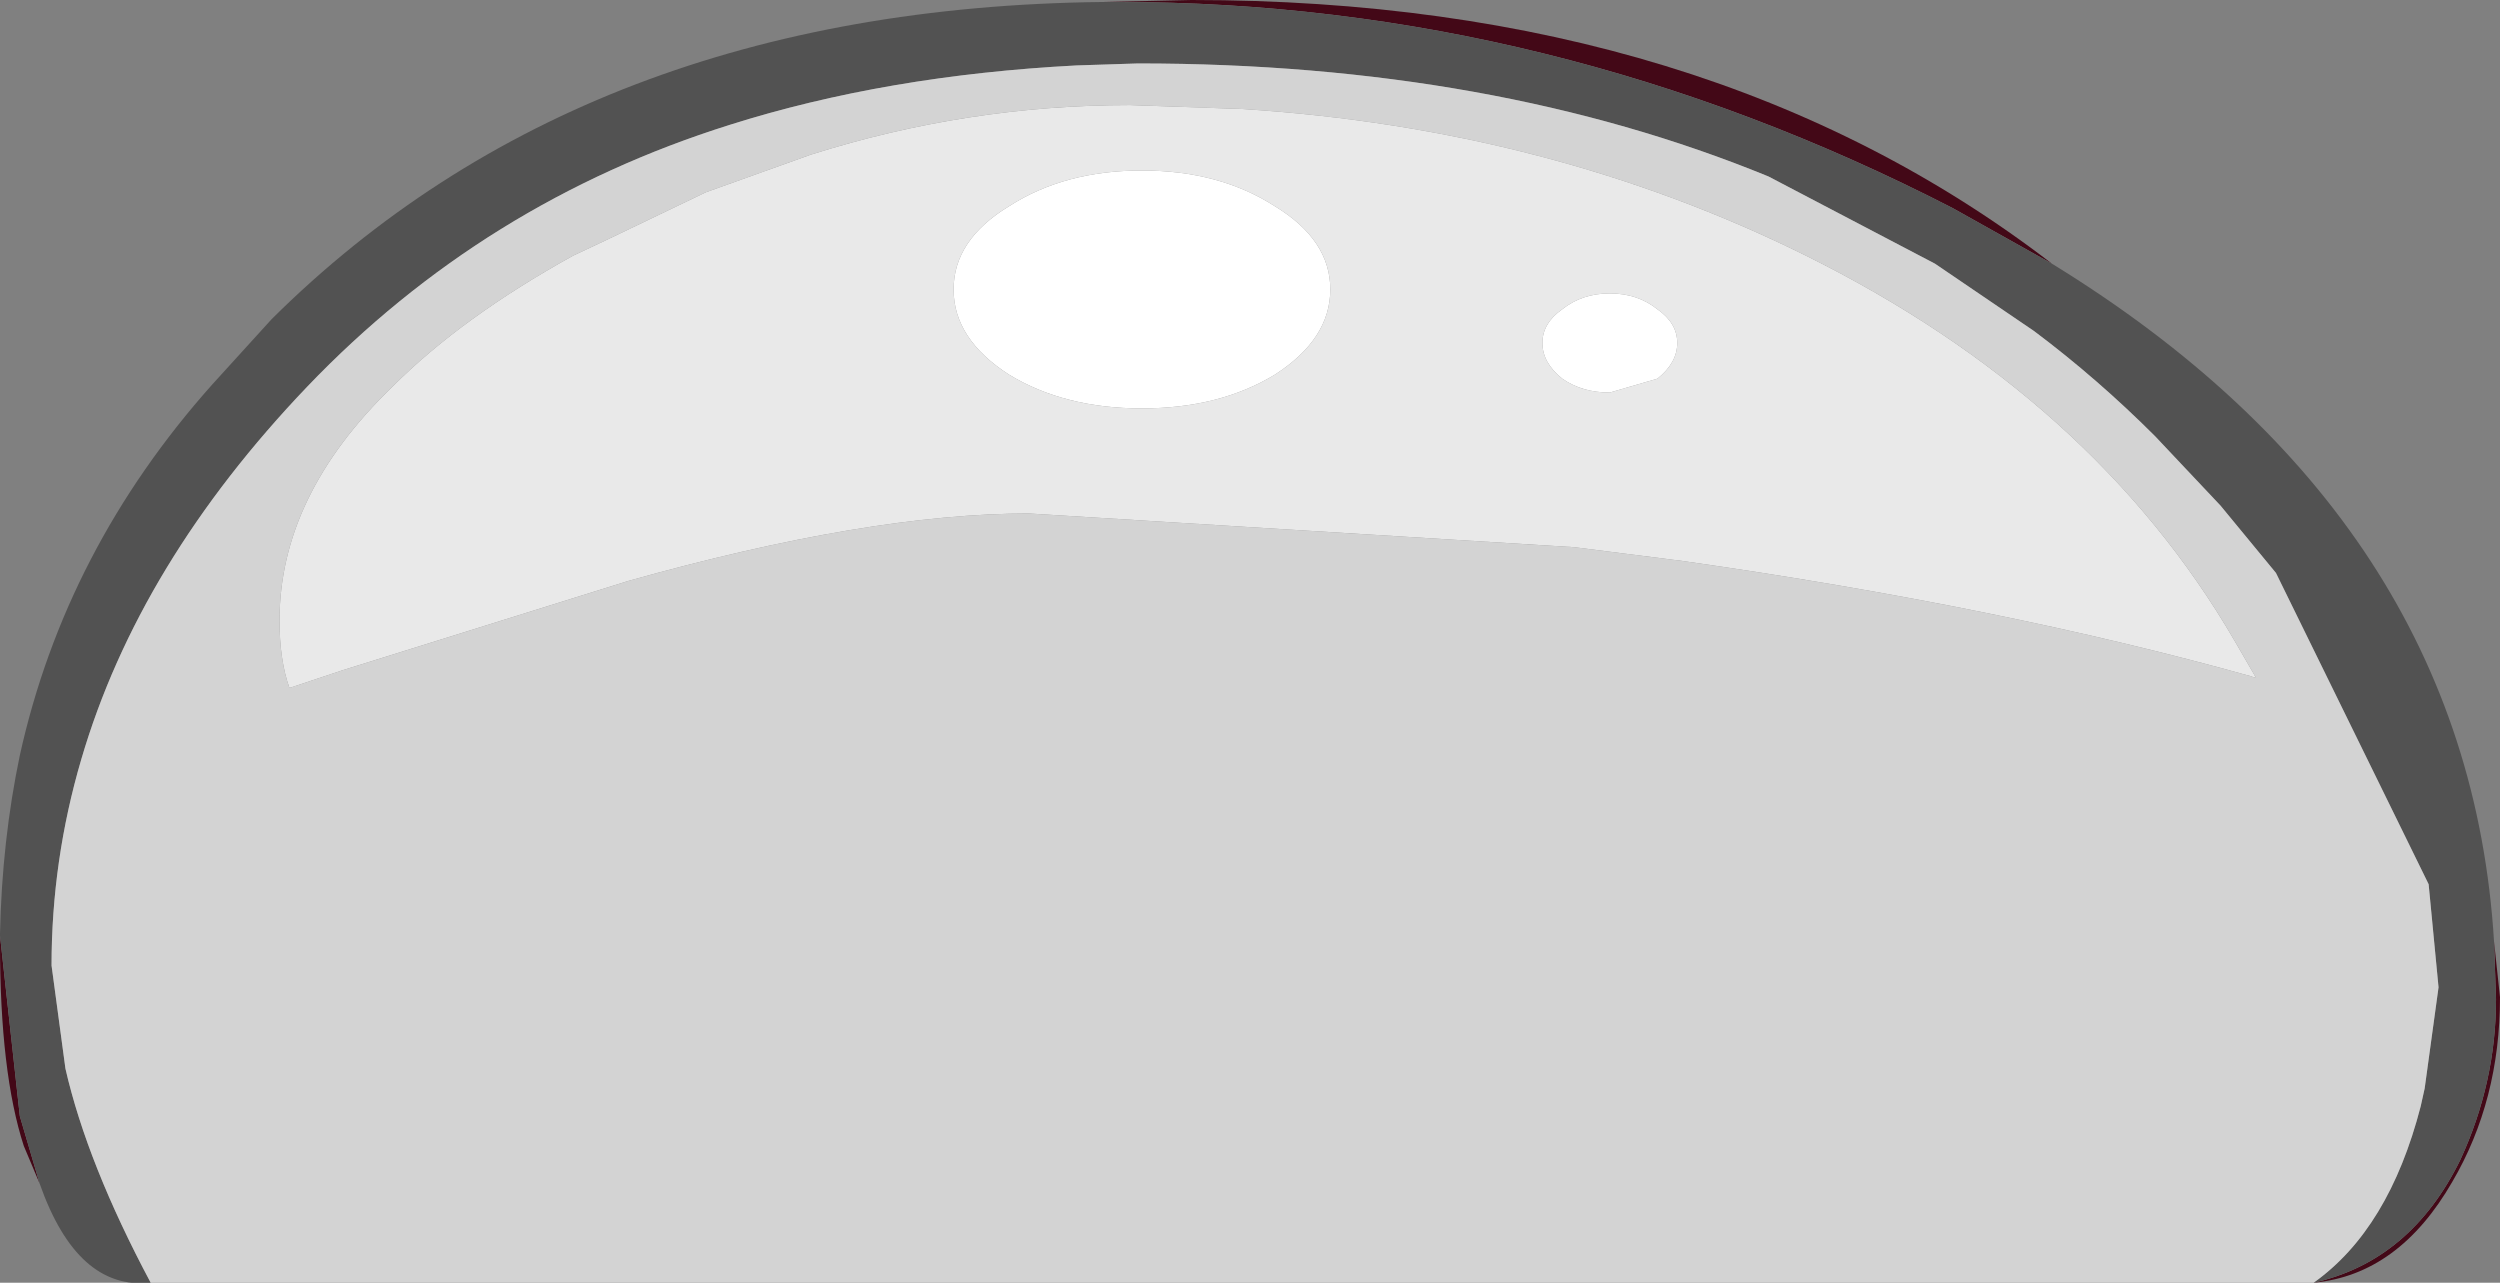 <?xml version="1.0" encoding="UTF-8" standalone="no"?>
<svg xmlns:ffdec="https://www.free-decompiler.com/flash" xmlns:xlink="http://www.w3.org/1999/xlink" ffdec:objectType="shape" height="32.35px" width="63.05px" xmlns="http://www.w3.org/2000/svg">
  <rect width="100%" height="100%" fill="#808080" stroke="none"/>
  <g transform="matrix(1.0, 0.0, 0.0, 1.0, 3.65, 8.45)">
    <path d="M48.1 -1.8 L45.6 -3.2 Q35.5 -8.4 24.55 -8.4 L24.15 -8.4 26.4 -8.45 Q39.45 -8.45 48.1 -1.8 M-3.65 15.15 L-3.15 19.7 -2.65 21.4 -3.05 20.45 Q-3.65 18.6 -3.65 15.35 L-3.65 15.15 M54.7 23.9 Q57.15 23.35 58.4 20.8 59.3 18.85 59.3 16.75 L59.25 15.3 59.4 16.7 Q59.4 19.3 58.2 21.35 56.85 23.7 54.7 23.9" fill="#430817" fill-rule="evenodd" stroke="none"/>
    <path d="M24.15 -8.4 L24.55 -8.4 Q35.5 -8.4 45.6 -3.2 L48.1 -1.8 Q58.6 4.65 59.25 15.3 L59.3 16.75 Q59.3 18.85 58.4 20.8 57.15 23.35 54.7 23.9 56.6 22.55 57.4 19.45 L57.5 19.0 57.85 16.45 57.6 13.85 53.75 6.0 52.35 4.3 50.7 2.55 Q49.25 1.1 47.65 -0.1 L45.15 -1.8 40.95 -4.0 Q34.0 -6.85 25.05 -6.85 L23.5 -6.8 Q18.7 -6.55 14.75 -5.3 8.55 -3.35 4.1 1.3 -0.15 5.75 -1.6 10.7 -2.35 13.25 -2.35 15.9 L-2.0 18.5 Q-1.45 20.9 0.15 23.9 -1.7 24.1 -2.65 21.4 L-3.15 19.7 -3.65 15.15 -3.65 15.1 Q-3.6 12.75 -3.15 10.6 -2.0 5.4 1.7 1.25 L3.2 -0.4 Q11.1 -8.25 24.15 -8.4" fill="#525252" fill-rule="evenodd" stroke="none"/>
    <path d="M24.85 -5.8 Q20.75 -5.8 16.8 -4.55 L14.15 -3.6 11.65 -2.4 10.8 -2.0 Q8.0 -0.45 6.25 1.3 3.4 4.05 3.4 7.2 3.4 8.2 3.65 8.9 L5.0 8.45 12.2 6.2 Q18.25 4.5 22.3 4.5 L36.05 5.35 38.8 5.7 Q46.85 6.85 53.1 8.6 L53.25 8.65 52.7 7.7 Q49.15 1.6 41.9 -2.0 35.45 -5.2 27.7 -5.7 L24.85 -5.8 M0.15 23.9 Q-1.45 20.9 -2.0 18.5 L-2.35 15.9 Q-2.35 13.25 -1.6 10.7 -0.15 5.75 4.1 1.3 8.55 -3.35 14.75 -5.3 18.7 -6.55 23.5 -6.8 L25.05 -6.85 Q34.0 -6.85 40.95 -4.0 L45.15 -1.8 47.65 -0.1 Q49.25 1.1 50.7 2.55 L52.35 4.3 53.75 6.0 57.6 13.85 57.85 16.45 57.5 19.0 57.4 19.45 Q56.6 22.55 54.7 23.9 L0.15 23.9" fill="#d3d3d3" fill-rule="evenodd" stroke="none"/>
    <path d="M24.85 -5.8 L27.7 -5.7 Q35.45 -5.2 41.9 -2.0 49.15 1.6 52.7 7.7 L53.25 8.65 53.1 8.6 Q46.85 6.85 38.8 5.7 L36.05 5.35 22.3 4.5 Q18.25 4.5 12.2 6.2 L5.0 8.45 3.65 8.9 Q3.4 8.2 3.4 7.2 3.4 4.05 6.25 1.3 8.0 -0.45 10.8 -2.0 L11.65 -2.4 14.15 -3.6 16.8 -4.55 Q20.75 -5.8 24.85 -5.8 M28.5 -3.25 Q27.1 -4.15 25.15 -4.15 23.2 -4.15 21.8 -3.25 20.4 -2.4 20.4 -1.15 20.4 0.1 21.8 1.0 23.2 1.85 25.15 1.85 27.1 1.85 28.5 1.0 29.9 0.1 29.9 -1.15 29.9 -2.4 28.5 -3.25 M36.95 -1.05 Q36.25 -1.05 35.75 -0.65 35.25 -0.3 35.25 0.2 35.25 0.7 35.75 1.1 36.25 1.45 36.95 1.45 L38.15 1.1 Q38.65 0.7 38.65 0.2 38.65 -0.3 38.15 -0.65 37.65 -1.05 36.95 -1.05" fill="#e9e9e9" fill-rule="evenodd" stroke="none"/>
    <path d="M28.5 -3.25 Q29.9 -2.4 29.9 -1.15 29.9 0.1 28.5 1.0 27.1 1.85 25.15 1.85 23.2 1.85 21.8 1.0 20.4 0.1 20.4 -1.15 20.4 -2.4 21.8 -3.25 23.2 -4.15 25.15 -4.15 27.1 -4.15 28.5 -3.25 M36.95 -1.05 Q37.65 -1.05 38.15 -0.65 38.65 -0.3 38.65 0.2 38.65 0.7 38.15 1.1 L36.95 1.45 Q36.25 1.45 35.75 1.1 35.25 0.7 35.25 0.2 35.25 -0.3 35.75 -0.65 36.25 -1.05 36.95 -1.05" fill="#ffffff" fill-rule="evenodd" stroke="none"/>
  </g>
</svg>
